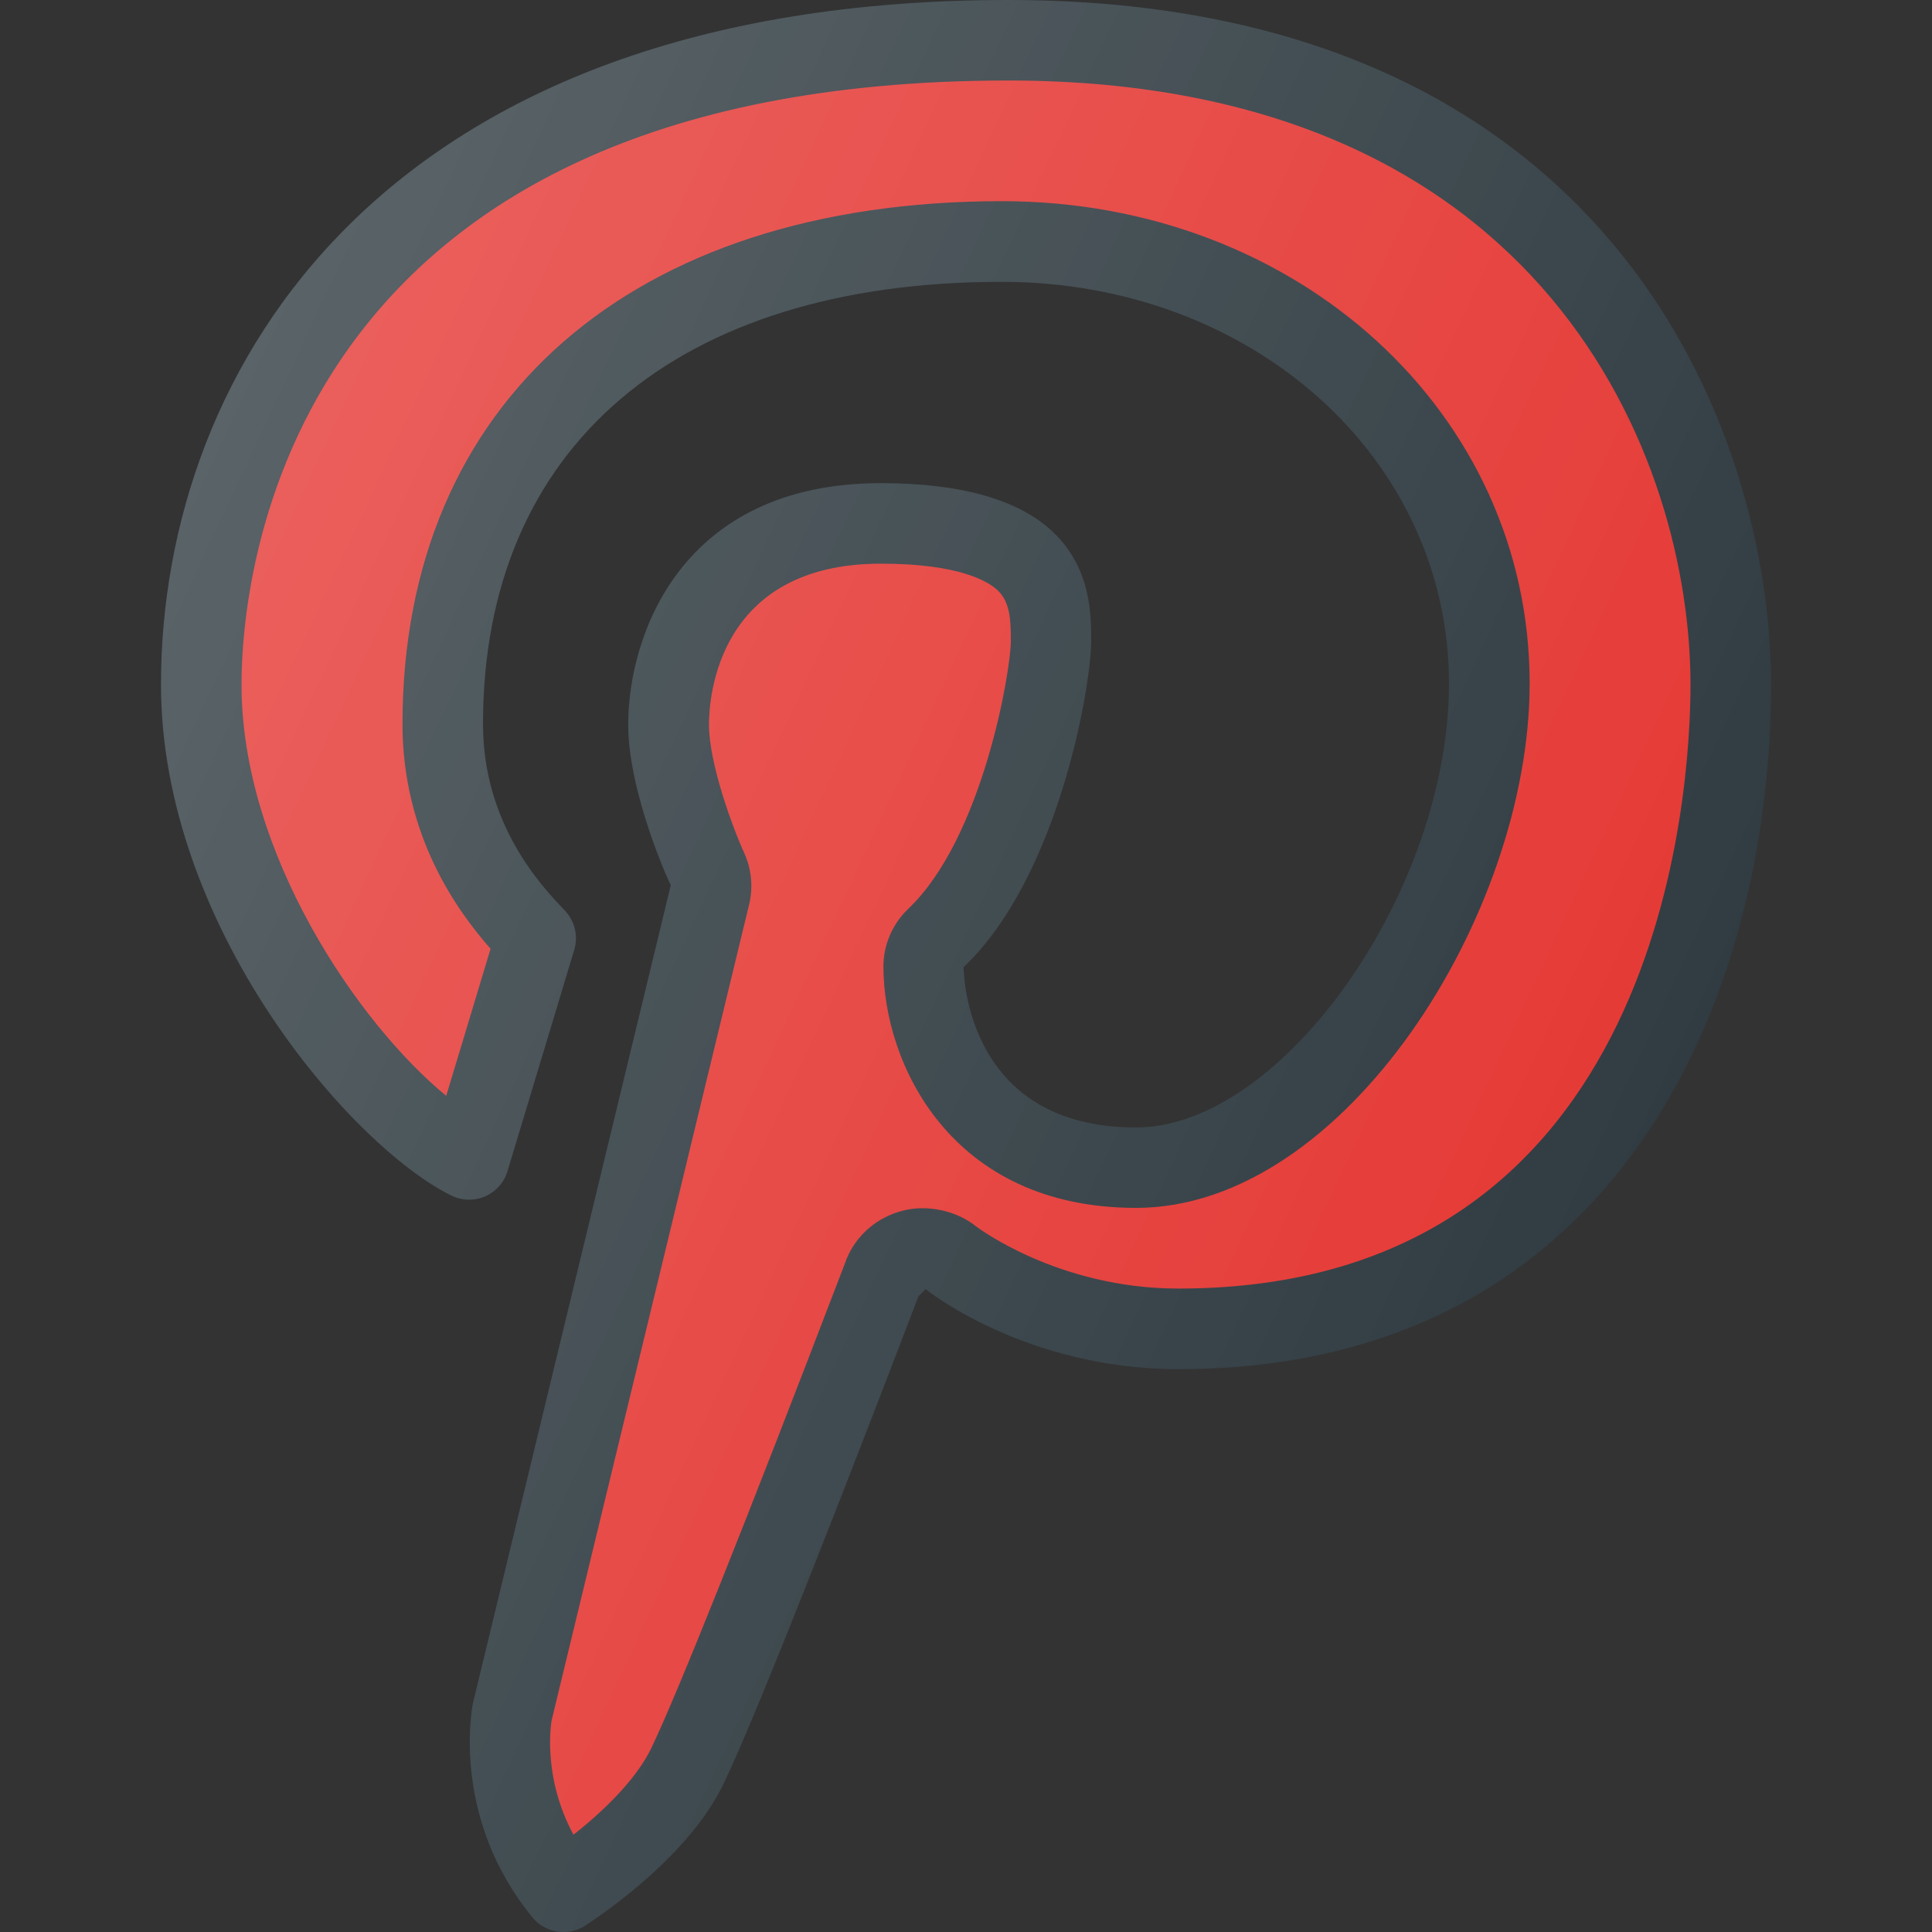 <?xml version="1.0" encoding="UTF-8"?>
<svg xmlns="http://www.w3.org/2000/svg" xmlns:xlink="http://www.w3.org/1999/xlink" version="1.1" id="Layer_1" x="0px" y="0px" viewBox="0 0 24 24" style="enable-background:new 0 0 24 24;" xml:space="preserve">
<rect x="0" y="0" width="24" height="24" fill="#333333" stroke="none"/>
<g>
	<path style="fill:#303C42;" d="M12.527,0C4.757,0,2,4.581,2,8.504c0,2.994,2.347,5.723,3.605,6.347   c0.132,0.065,0.287,0.069,0.421,0.011c0.135-0.059,0.237-0.174,0.279-0.315l0.828-2.746c0.053-0.173,0.007-0.361-0.117-0.491   C6.738,11.02,6,10.249,6,8.993c0-3.439,2.408-5.492,6.442-5.492C15.559,3.502,18,5.694,18,8.493c0,2.576-2.071,5.513-3.889,5.513   c-2.114,0-2.139-1.919-2.141-1.992c1.188-1.127,1.585-3.509,1.585-4.047c0.001-0.317,0.003-0.905-0.475-1.359   c-0.424-0.402-1.143-0.606-2.137-0.606c-2.478,0-3.139,1.887-3.139,3.001c0,0.841,0.507,1.962,0.529,1.992L5.874,21.162   c-0.027,0.146-0.24,1.459,0.739,2.655C6.712,23.937,6.854,24,7,24c0.096,0,0.192-0.027,0.277-0.084   c0.474-0.316,1.326-0.964,1.71-1.755c0.445-0.92,1.708-4.188,2.421-6.054l0.09-0.093c0.012,0.01,1.236,0.994,3.141,0.994   c5.434,0,7.361-4.581,7.361-8.504C22,5.345,20.005,0,12.527,0z"/>
	<path style="fill:#E53935;" d="M14.639,16.007c-1.501,0-2.505-0.766-2.513-0.772c-0.25-0.2-0.607-0.271-0.902-0.198   c-0.323,0.079-0.588,0.305-0.708,0.603l-0.041,0.108c-1.204,3.15-2.074,5.328-2.388,5.975c-0.158,0.326-0.505,0.709-0.963,1.068   c-0.395-0.73-0.274-1.408-0.271-1.422l2.456-10.146c0.048-0.21,0.024-0.434-0.064-0.627c-0.144-0.314-0.438-1.115-0.438-1.593   c0-0.334,0.104-2.001,2.139-2.001c0.992,0,1.344,0.232,1.448,0.332c0.152,0.145,0.164,0.361,0.163,0.631   c0,0.359-0.347,2.444-1.273,3.323c-0.196,0.187-0.31,0.448-0.31,0.716c0,1.207,0.836,3.001,3.139,3.001   c2.587,0,4.889-3.642,4.889-6.514c0-3.36-2.881-5.992-6.558-5.992C7.852,2.501,5,4.989,5,8.993c0,1.389,0.684,2.328,1.094,2.793   l-0.551,1.827C4.451,12.717,3,10.599,3,8.504C3,7.251,3.459,1,12.527,1C19.216,1,21,5.717,21,8.504   C21,9.757,20.693,16.007,14.639,16.007z"/>
	<linearGradient id="SVGID_1_" gradientUnits="userSpaceOnUse" x1="1.577" y1="7.569" x2="19.665" y2="16.004">
		<stop offset="0" style="stop-color:#FFFFFF;stop-opacity:0.2"/>
		<stop offset="1" style="stop-color:#FFFFFF;stop-opacity:0"/>
	</linearGradient>
	<path style="fill:url(#SVGID_1_);" d="M12.527,0C4.757,0,2,4.581,2,8.504c0,2.994,2.347,5.723,3.605,6.347   c0.132,0.065,0.287,0.069,0.421,0.011c0.135-0.059,0.237-0.174,0.279-0.315l0.828-2.746c0.053-0.173,0.007-0.361-0.117-0.491   C6.738,11.02,6,10.249,6,8.993c0-3.439,2.408-5.492,6.442-5.492C15.559,3.502,18,5.694,18,8.493c0,2.576-2.071,5.513-3.889,5.513   c-2.114,0-2.139-1.919-2.141-1.992c1.188-1.127,1.585-3.509,1.585-4.047c0.001-0.317,0.003-0.905-0.475-1.359   c-0.424-0.402-1.143-0.606-2.137-0.606c-2.478,0-3.139,1.887-3.139,3.001c0,0.841,0.507,1.962,0.529,1.992L5.874,21.162   c-0.027,0.146-0.24,1.459,0.739,2.655C6.712,23.937,6.854,24,7,24c0.096,0,0.192-0.027,0.277-0.084   c0.474-0.316,1.326-0.964,1.71-1.755c0.445-0.92,1.708-4.188,2.421-6.054l0.09-0.093c0.012,0.01,1.236,0.994,3.141,0.994   c5.434,0,7.361-4.581,7.361-8.504C22,5.345,20.005,0,12.527,0z"/>
</g>
<g>
</g>
<g>
</g>
<g>
</g>
<g>
</g>
<g>
</g>
<g>
</g>
<g>
</g>
<g>
</g>
<g>
</g>
<g>
</g>
<g>
</g>
<g>
</g>
<g>
</g>
<g>
</g>
<g>
</g>

	</svg>
